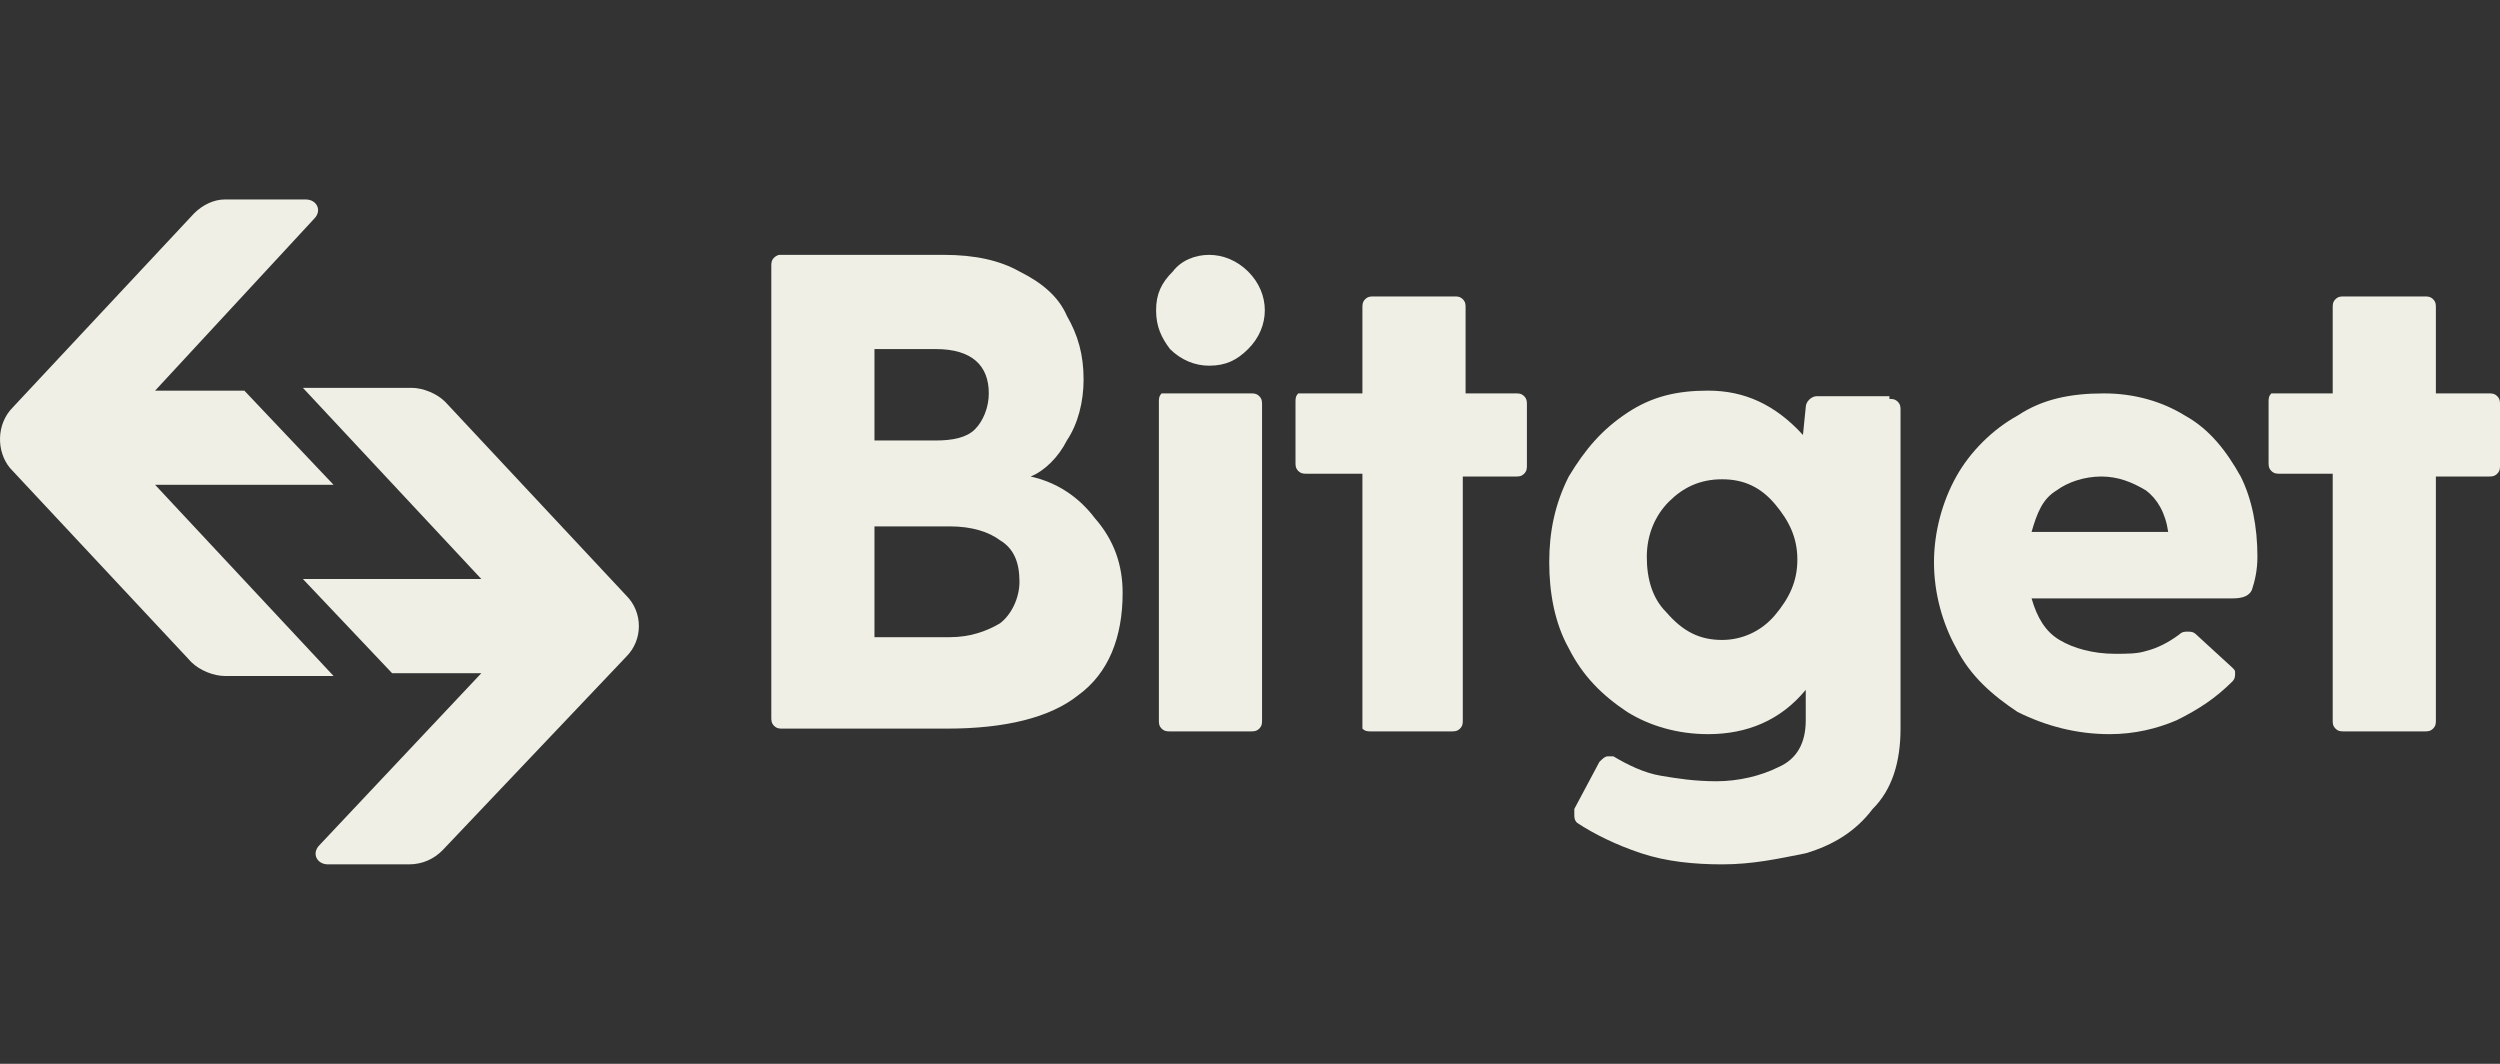 <svg width="94" height="40" viewBox="0 0 94 40" fill="none" xmlns="http://www.w3.org/2000/svg">
<rect x="0" y="0" width="94" height="40" fill="#333333" stroke="none"/>
<g>
<path d="M93.581 14.792C93.686 14.792 93.79 14.792 93.895 14.896C94 15 94 15.104 94 15.208V17.5C94 17.604 94 17.708 93.895 17.812C93.79 17.917 93.686 17.917 93.581 17.917H91.589V27.083C91.589 27.188 91.589 27.292 91.484 27.396C91.379 27.5 91.274 27.5 91.169 27.5H88.129C88.024 27.5 87.919 27.5 87.815 27.396C87.71 27.292 87.71 27.188 87.71 27.083V17.812H85.718C85.613 17.812 85.508 17.812 85.403 17.708C85.299 17.604 85.299 17.5 85.299 17.396V15.104C85.299 15 85.299 14.896 85.403 14.792C85.508 14.792 85.613 14.792 85.718 14.792H87.71V11.562C87.71 11.458 87.71 11.354 87.815 11.25C87.919 11.146 88.024 11.146 88.129 11.146H91.169C91.274 11.146 91.379 11.146 91.484 11.25C91.589 11.354 91.589 11.458 91.589 11.562V14.792H93.581Z" fill="#EFEFE5"/>
<path d="M84.879 20.938C84.879 21.458 84.774 21.875 84.669 22.188C84.565 22.396 84.355 22.5 83.936 22.5H76.387C76.597 23.229 76.912 23.75 77.436 24.062C77.96 24.375 78.694 24.583 79.532 24.583C79.952 24.583 80.371 24.583 80.686 24.479C81.105 24.375 81.524 24.167 81.944 23.854C82.049 23.75 82.153 23.75 82.258 23.75C82.363 23.75 82.468 23.75 82.573 23.854L83.936 25.104C84.04 25.208 84.04 25.208 84.04 25.312C84.04 25.417 84.04 25.521 83.936 25.625C83.307 26.25 82.678 26.667 81.839 27.083C81.105 27.396 80.266 27.604 79.323 27.604C78.065 27.604 76.912 27.292 75.863 26.771C74.92 26.146 74.081 25.417 73.557 24.375C73.033 23.438 72.718 22.292 72.718 21.146C72.718 20 73.033 18.854 73.557 17.917C74.081 16.979 74.92 16.146 75.863 15.625C76.807 15 77.855 14.792 79.113 14.792C80.266 14.792 81.315 15.104 82.153 15.625C83.097 16.146 83.726 16.979 84.25 17.917C84.669 18.75 84.879 19.792 84.879 20.938ZM79.008 17.917C78.379 17.917 77.75 18.125 77.331 18.438C76.807 18.75 76.597 19.271 76.387 20H81.524C81.42 19.271 81.105 18.75 80.686 18.438C80.162 18.125 79.637 17.917 79.008 17.917Z" fill="#EFEFE5"/>
<path d="M71.041 15C71.146 15 71.251 15 71.355 15.104C71.46 15.208 71.46 15.312 71.46 15.417V27.396C71.46 28.646 71.146 29.688 70.412 30.417C69.783 31.25 68.944 31.771 67.896 32.083C66.847 32.292 65.904 32.5 64.751 32.5C63.702 32.5 62.654 32.396 61.71 32.083C60.767 31.771 59.928 31.354 59.299 30.938C59.194 30.833 59.194 30.729 59.194 30.625C59.194 30.521 59.194 30.417 59.194 30.417L60.138 28.646C60.243 28.542 60.347 28.438 60.452 28.438C60.557 28.438 60.557 28.438 60.662 28.438C61.186 28.75 61.815 29.062 62.444 29.167C63.073 29.271 63.702 29.375 64.541 29.375C65.38 29.375 66.218 29.167 66.847 28.854C67.581 28.542 67.896 27.917 67.896 27.083V25.938C66.952 27.083 65.694 27.604 64.226 27.604C63.073 27.604 62.025 27.292 61.186 26.771C60.243 26.146 59.509 25.417 58.985 24.375C58.46 23.438 58.251 22.292 58.251 21.146C58.251 20 58.46 18.958 58.985 17.917C59.614 16.875 60.243 16.146 61.186 15.521C62.13 14.896 63.073 14.688 64.226 14.688C65.589 14.688 66.743 15.208 67.791 16.354L67.896 15.312C67.896 15.104 68.105 14.896 68.315 14.896H71.041V15ZM64.751 24.062C65.484 24.062 66.218 23.75 66.743 23.125C67.267 22.5 67.581 21.875 67.581 21.042C67.581 20.208 67.267 19.583 66.743 18.958C66.218 18.333 65.589 18.021 64.751 18.021C63.912 18.021 63.283 18.333 62.759 18.854C62.234 19.375 61.92 20.104 61.92 20.938C61.92 21.771 62.13 22.5 62.654 23.021C63.283 23.75 63.912 24.062 64.751 24.062Z" fill="#EFEFE5"/>
<path d="M56.993 14.792C57.097 14.792 57.202 14.792 57.307 14.896C57.412 15 57.412 15.104 57.412 15.208V17.5C57.412 17.604 57.412 17.708 57.307 17.812C57.202 17.917 57.097 17.917 56.993 17.917H55.001V27.083C55.001 27.188 55.001 27.292 54.896 27.396C54.791 27.5 54.686 27.5 54.581 27.5H51.541C51.436 27.5 51.331 27.5 51.227 27.396C51.227 27.292 51.227 27.188 51.227 27.083V17.812H49.13C49.025 17.812 48.92 17.812 48.815 17.708C48.711 17.604 48.711 17.5 48.711 17.396V15.104C48.711 15 48.711 14.896 48.815 14.792C48.92 14.792 49.025 14.792 49.13 14.792H51.227V11.562C51.227 11.458 51.227 11.354 51.331 11.25C51.436 11.146 51.541 11.146 51.646 11.146H54.686C54.791 11.146 54.896 11.146 55.001 11.25C55.106 11.354 55.106 11.458 55.106 11.562V14.792H56.993Z" fill="#EFEFE5"/>
<path d="M45.461 13.75C44.937 13.75 44.412 13.542 43.993 13.125C43.678 12.708 43.469 12.292 43.469 11.667C43.469 11.042 43.678 10.625 44.098 10.208C44.412 9.792 44.937 9.583 45.461 9.583C45.985 9.583 46.509 9.792 46.928 10.208C47.348 10.625 47.557 11.146 47.557 11.667C47.557 12.188 47.348 12.708 46.928 13.125C46.509 13.542 46.09 13.75 45.461 13.75ZM43.574 15.104C43.574 15 43.574 14.896 43.678 14.792C43.783 14.792 43.888 14.792 43.993 14.792H47.033C47.138 14.792 47.243 14.792 47.348 14.896C47.453 15 47.453 15.104 47.453 15.208V27.083C47.453 27.188 47.453 27.292 47.348 27.396C47.243 27.5 47.138 27.5 47.033 27.5H43.993C43.888 27.5 43.783 27.5 43.678 27.396C43.574 27.292 43.574 27.188 43.574 27.083V15.104Z" fill="#EFEFE5"/>
<path d="M38.751 17.917C39.695 18.125 40.533 18.646 41.162 19.479C41.896 20.312 42.211 21.25 42.211 22.292C42.211 23.958 41.687 25.312 40.533 26.146C39.485 26.979 37.808 27.396 35.606 27.396H29.421C29.316 27.396 29.211 27.396 29.106 27.292C29.001 27.188 29.001 27.083 29.001 26.979V10C29.001 9.896 29.001 9.792 29.106 9.688C29.106 9.688 29.211 9.583 29.316 9.583H35.501C36.654 9.583 37.598 9.792 38.332 10.208C39.17 10.625 39.8 11.146 40.114 11.875C40.533 12.604 40.743 13.333 40.743 14.271C40.743 15.104 40.533 15.938 40.114 16.562C39.8 17.188 39.275 17.708 38.751 17.917ZM37.179 14.792C37.179 13.75 36.55 13.125 35.187 13.125H32.88V16.562H35.187C35.816 16.562 36.34 16.458 36.654 16.146C36.969 15.833 37.179 15.312 37.179 14.792ZM35.711 23.958C36.445 23.958 37.074 23.75 37.598 23.438C38.017 23.125 38.332 22.5 38.332 21.875C38.332 21.146 38.122 20.625 37.598 20.312C37.179 20 36.55 19.792 35.711 19.792H32.88V23.958H35.711Z" fill="#EFEFE5"/>
<path d="M7.3 8.021C7.615 7.708 8.034 7.5 8.453 7.5H11.494C11.913 7.5 12.123 7.917 11.808 8.229L5.832 14.688H9.187L12.542 18.229H5.832L12.542 25.417H8.453C8.034 25.417 7.51 25.208 7.195 24.896L0.381 17.604C-0.143 16.979 -0.143 15.938 0.486 15.312L7.3 8.021Z" fill="#EFEFE5"/>
<path d="M16.631 31.979C16.316 32.292 15.897 32.5 15.373 32.5H12.332C11.913 32.5 11.703 32.083 12.018 31.771L18.098 25.312H14.743L11.389 21.771H18.098L11.389 14.583H15.477C15.897 14.583 16.421 14.792 16.735 15.104L23.55 22.396C24.179 23.021 24.179 24.062 23.55 24.688L16.631 31.979Z" fill="#EFEFE5"/>
</g>
</svg>
